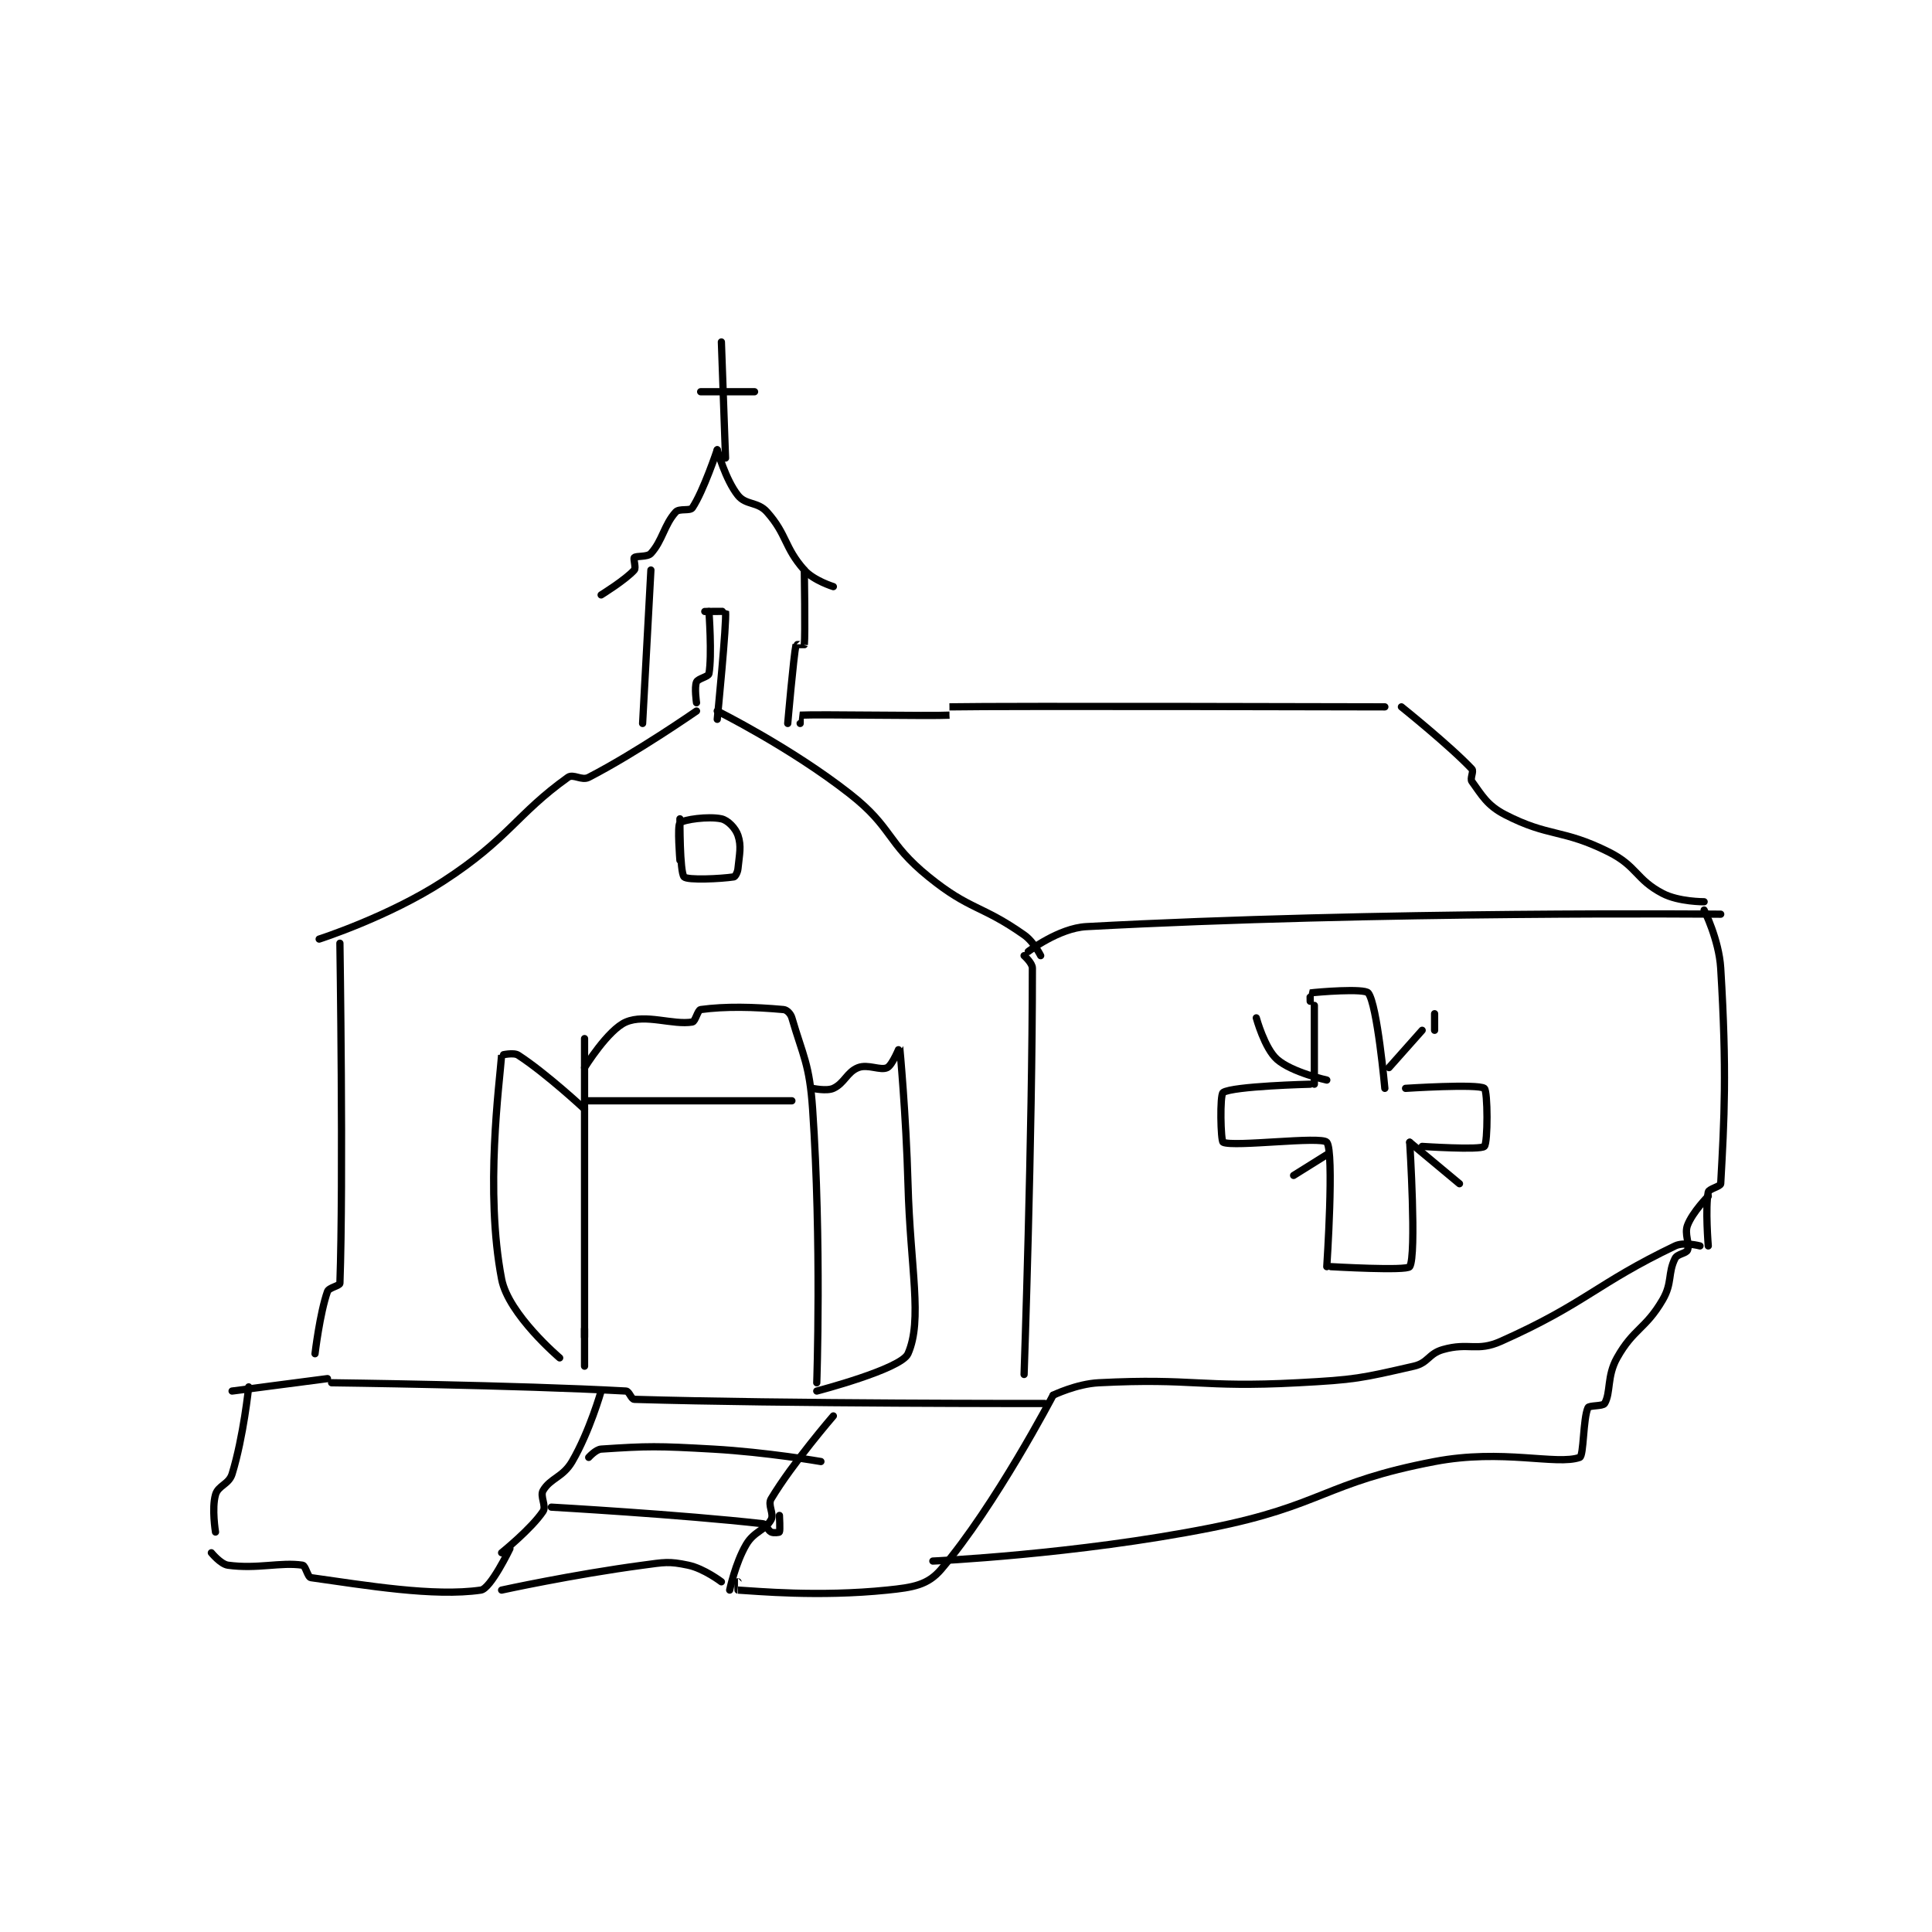 <?xml version="1.0" encoding="utf-8"?>
<!DOCTYPE svg PUBLIC "-//W3C//DTD SVG 1.1//EN" "http://www.w3.org/Graphics/SVG/1.1/DTD/svg11.dtd">
<svg viewBox="0 0 800 800" preserveAspectRatio="xMinYMin meet" xmlns="http://www.w3.org/2000/svg" version="1.1">
<g fill="none" stroke="black" stroke-linecap="round" stroke-linejoin="round" stroke-width="1.747">
<g transform="translate(87.52,141.603) scale(1.717) translate(-147,-14.133)">
<path id="0" d="M269 40.133 C269 40.133 265.675 50.12 263 54.133 C262.455 54.951 259.841 54.209 259 55.133 C256.198 58.216 255.802 62.051 253 65.133 C252.159 66.058 249.482 65.651 249 66.133 C248.71 66.423 249.477 68.597 249 69.133 C246.917 71.477 241 75.133 241 75.133 "/>
<path id="1" d="M269 40.133 C269 40.133 271 47.384 274 51.133 C275.92 53.533 278.741 52.592 281 55.133 C285.861 60.602 285.139 63.664 290 69.133 C292.259 71.675 297 73.133 297 73.133 "/>
<path id="2" d="M253 69.133 L251 106.133 "/>
<path id="3" d="M290 69.133 C290 69.133 290.247 84.911 290 87.133 C289.997 87.161 288.013 87.072 288 87.133 C287.403 89.97 286 106.133 286 106.133 "/>
<path id="4" d="M264 103.133 C264 103.133 249.594 113.149 238 119.133 C236.308 120.007 234.294 118.209 233 119.133 C220.615 127.98 218.722 133.914 203 144.133 C189.708 152.773 173 158.133 173 158.133 "/>
<path id="5" d="M269 103.133 C269 103.133 286.702 111.919 301 123.133 C311.4 131.29 309.736 134.825 320 143.133 C330.014 151.24 332.668 149.862 343 157.133 C345.365 158.797 347 162.133 347 162.133 "/>
<path id="6" d="M178 159.133 C178 159.133 178.884 216.39 178 241.133 C177.977 241.769 175.35 242.143 175 243.133 C173.164 248.335 172 258.133 172 258.133 "/>
<path id="7" d="M343 162.133 C343 162.133 345 163.89 345 165.133 C345 205.735 343 263.133 343 263.133 "/>
<path id="8" d="M176 265.133 C176 265.133 220.577 265.685 247 267.133 C247.784 267.176 248.244 269.111 249 269.133 C285.343 270.213 348 270.133 348 270.133 "/>
<path id="9" d="M237 182.133 L237 254.133 "/>
<path id="10" d="M237 189.133 C237 189.133 242.653 179.972 247 178.133 C251.746 176.125 258.296 178.917 263 178.133 C263.735 178.011 264.285 175.231 265 175.133 C270.932 174.324 277.774 174.476 285 175.133 C285.788 175.205 286.704 176.119 287 177.133 C289.687 186.345 291.258 188.254 292 199.133 C294.194 231.308 293 265.133 293 265.133 "/>
<path id="11" d="M237 252.133 L237 261.133 "/>
<path id="12" d="M260 129.133 C260 129.133 259.932 141.983 261 143.133 C261.797 143.992 269.931 143.606 273 143.133 C273.334 143.082 273.907 142.066 274 141.133 C274.355 137.58 274.874 135.756 274 133.133 C273.417 131.385 271.548 129.465 270 129.133 C266.88 128.465 260.831 129.302 260 130.133 C259.32 130.813 260 139.133 260 139.133 "/>
<path id="13" d="M270 14.133 L271 42.133 "/>
<path id="14" d="M265 26.133 L278 26.133 "/>
<path id="15" d="M289 106.133 C289 106.133 288.986 104.134 289 104.133 C293.486 103.884 320.514 104.383 325 104.133 C325.014 104.133 324.995 102.133 325 102.133 C338.12 101.883 430 102.133 430 102.133 "/>
<path id="16" d="M434 102.133 C434 102.133 445.65 111.468 451 117.133 C451.517 117.681 450.48 119.419 451 120.133 C453.394 123.426 454.656 125.895 459 128.133 C469.622 133.606 472.756 131.512 484 137.133 C490.861 140.564 490.56 143.773 497 147.133 C500.904 149.17 507 149.133 507 149.133 "/>
<path id="17" d="M344 161.133 C344 161.133 351.373 155.49 358 155.133 C428.864 151.314 511 152.133 511 152.133 "/>
<path id="18" d="M507 151.133 C507 151.133 510.586 158.309 511 165.133 C512.51 190.051 511.87 201.471 511 217.133 C510.964 217.786 508.151 218.378 508 219.133 C507.245 222.91 508 232.133 508 232.133 "/>
<path id="19" d="M506 232.133 C506 232.133 502.149 231.103 500 232.133 C481.008 241.234 478.423 246.016 458 255.133 C452.181 257.731 450.271 255.342 444 257.133 C440.496 258.135 440.501 260.333 437 261.133 C424.21 264.057 422.925 264.4 409 265.133 C385.306 266.38 384.102 263.959 361 265.133 C355.632 265.406 350 268.133 350 268.133 "/>
<path id="20" d="M175 264.133 L152 267.133 "/>
<path id="21" d="M241 267.133 C241 267.133 238.242 276.861 234 284.133 C231.77 287.956 228.757 288.121 227 291.133 C226.207 292.492 227.841 294.872 227 296.133 C224.198 300.337 217 306.133 217 306.133 "/>
<path id="22" d="M297 273.133 C297 273.133 287.182 284.497 282 293.133 C281.107 294.622 282.766 296.73 282 298.133 C280.58 300.737 277.892 300.918 276 304.133 C273.35 308.639 272 315.133 272 315.133 "/>
<path id="23" d="M219 305.133 C219 305.133 214.367 314.788 212 315.133 C200.648 316.789 184.228 313.979 171 312.133 C170.227 312.026 169.724 309.242 169 309.133 C163.681 308.336 158.157 310.109 151 309.133 C149.247 308.894 147 306.133 147 306.133 "/>
<path id="24" d="M156 266.133 C156 266.133 154.772 278.123 152 287.133 C151.223 289.659 148.643 289.882 148 292.133 C147.058 295.432 148 301.133 148 301.133 "/>
<path id="25" d="M350 268.133 C350 268.133 336.086 294.758 323 310.133 C319.765 313.934 316.247 314.496 310 315.133 C293.353 316.832 278.486 315.383 274 315.133 C273.986 315.133 274 313.133 274 313.133 "/>
<path id="26" d="M508 220.133 C508 220.133 504.229 223.937 503 227.133 C502.173 229.283 503.596 231.544 503 233.133 C502.69 233.961 500.548 234.036 500 235.133 C498.198 238.738 499.383 241.048 497 245.133 C492.86 252.231 489.965 252.053 486 259.133 C483.506 263.587 484.538 267.496 483 270.133 C482.598 270.823 479.265 270.56 479 271.133 C477.798 273.739 477.984 282.788 477 283.133 C471.406 285.099 458.413 280.998 442 284.133 C415.39 289.216 415.113 294.755 388 300.133 C355.474 306.585 321 308.133 321 308.133 "/>
<path id="27" d="M217 315.133 C217 315.133 234.163 311.378 251 309.133 C256.322 308.424 257.275 308.139 262 309.133 C265.798 309.933 270 313.133 270 313.133 "/>
<path id="28" d="M229 295.133 C229 295.133 260.324 296.906 280 299.133 C280.851 299.23 281.126 300.696 282 301.133 C282.583 301.425 283.95 301.233 284 301.133 C284.2 300.733 284 297.133 284 297.133 "/>
<path id="29" d="M238 283.133 C238 283.133 239.691 281.221 241 281.133 C252.278 280.382 254.632 280.377 268 281.133 C280.957 281.867 294 284.133 294 284.133 "/>
<path id="30" d="M292 194.133 C292 194.133 295.38 194.869 297 194.133 C299.68 192.915 300.303 190.171 303 189.133 C305.383 188.217 308.394 189.936 310 189.133 C311.262 188.503 312.997 184.117 313 184.133 C313.022 184.257 314.555 200.649 315 217.133 C315.553 237.581 318.591 249.972 315 258.133 C313.364 261.851 293 267.133 293 267.133 "/>
<path id="31" d="M237 199.133 C237 199.133 227.778 190.539 221 186.133 C219.891 185.413 217.003 186.096 217 186.133 C216.503 192.846 212.932 218.921 217 240.133 C218.634 248.652 231 259.133 231 259.133 "/>
<path id="32" d="M238 197.133 L287 197.133 "/>
<path id="33" d="M267 79.133 C267 79.133 267.776 89.738 267 94.133 C266.869 94.874 264.359 95.295 264 96.133 C263.453 97.41 264 101.133 264 101.133 "/>
<path id="34" d="M266 79.133 C266 79.133 270.993 79.073 271 79.133 C271.313 81.843 269 105.133 269 105.133 "/>
<path id="35" d="M413 174.133 L413 193.133 "/>
<path id="36" d="M412 173.133 C412 173.133 411.965 171.138 412 171.133 C413.715 170.888 425.088 169.968 426 171.133 C428.175 173.913 430 194.133 430 194.133 "/>
<path id="37" d="M435 194.133 C435 194.133 452.461 192.999 454 194.133 C454.836 194.749 454.873 207.319 454 208.133 C452.998 209.069 439 208.133 439 208.133 "/>
<path id="38" d="M412 193.133 C412 193.133 393.317 193.589 391 195.133 C390.17 195.686 390.415 206.852 391 207.133 C393.54 208.352 414.719 205.596 416 207.133 C417.844 209.346 416 237.133 416 237.133 "/>
<path id="39" d="M436 207.133 C436 207.133 437.695 234.457 436 237.133 C435.32 238.207 417 237.133 417 237.133 "/>
<path id="40" d="M399 177.133 C399 177.133 401.001 184.488 404 187.133 C407.56 190.275 416 192.133 416 192.133 "/>
<path id="41" d="M439 180.133 L431 189.133 "/>
<path id="42" d="M442 176.133 L442 180.133 "/>
<path id="43" d="M416 210.133 L408 215.133 "/>
<path id="44" d="M436 207.133 L448 217.133 "/>
</g>
</g>
</svg>

